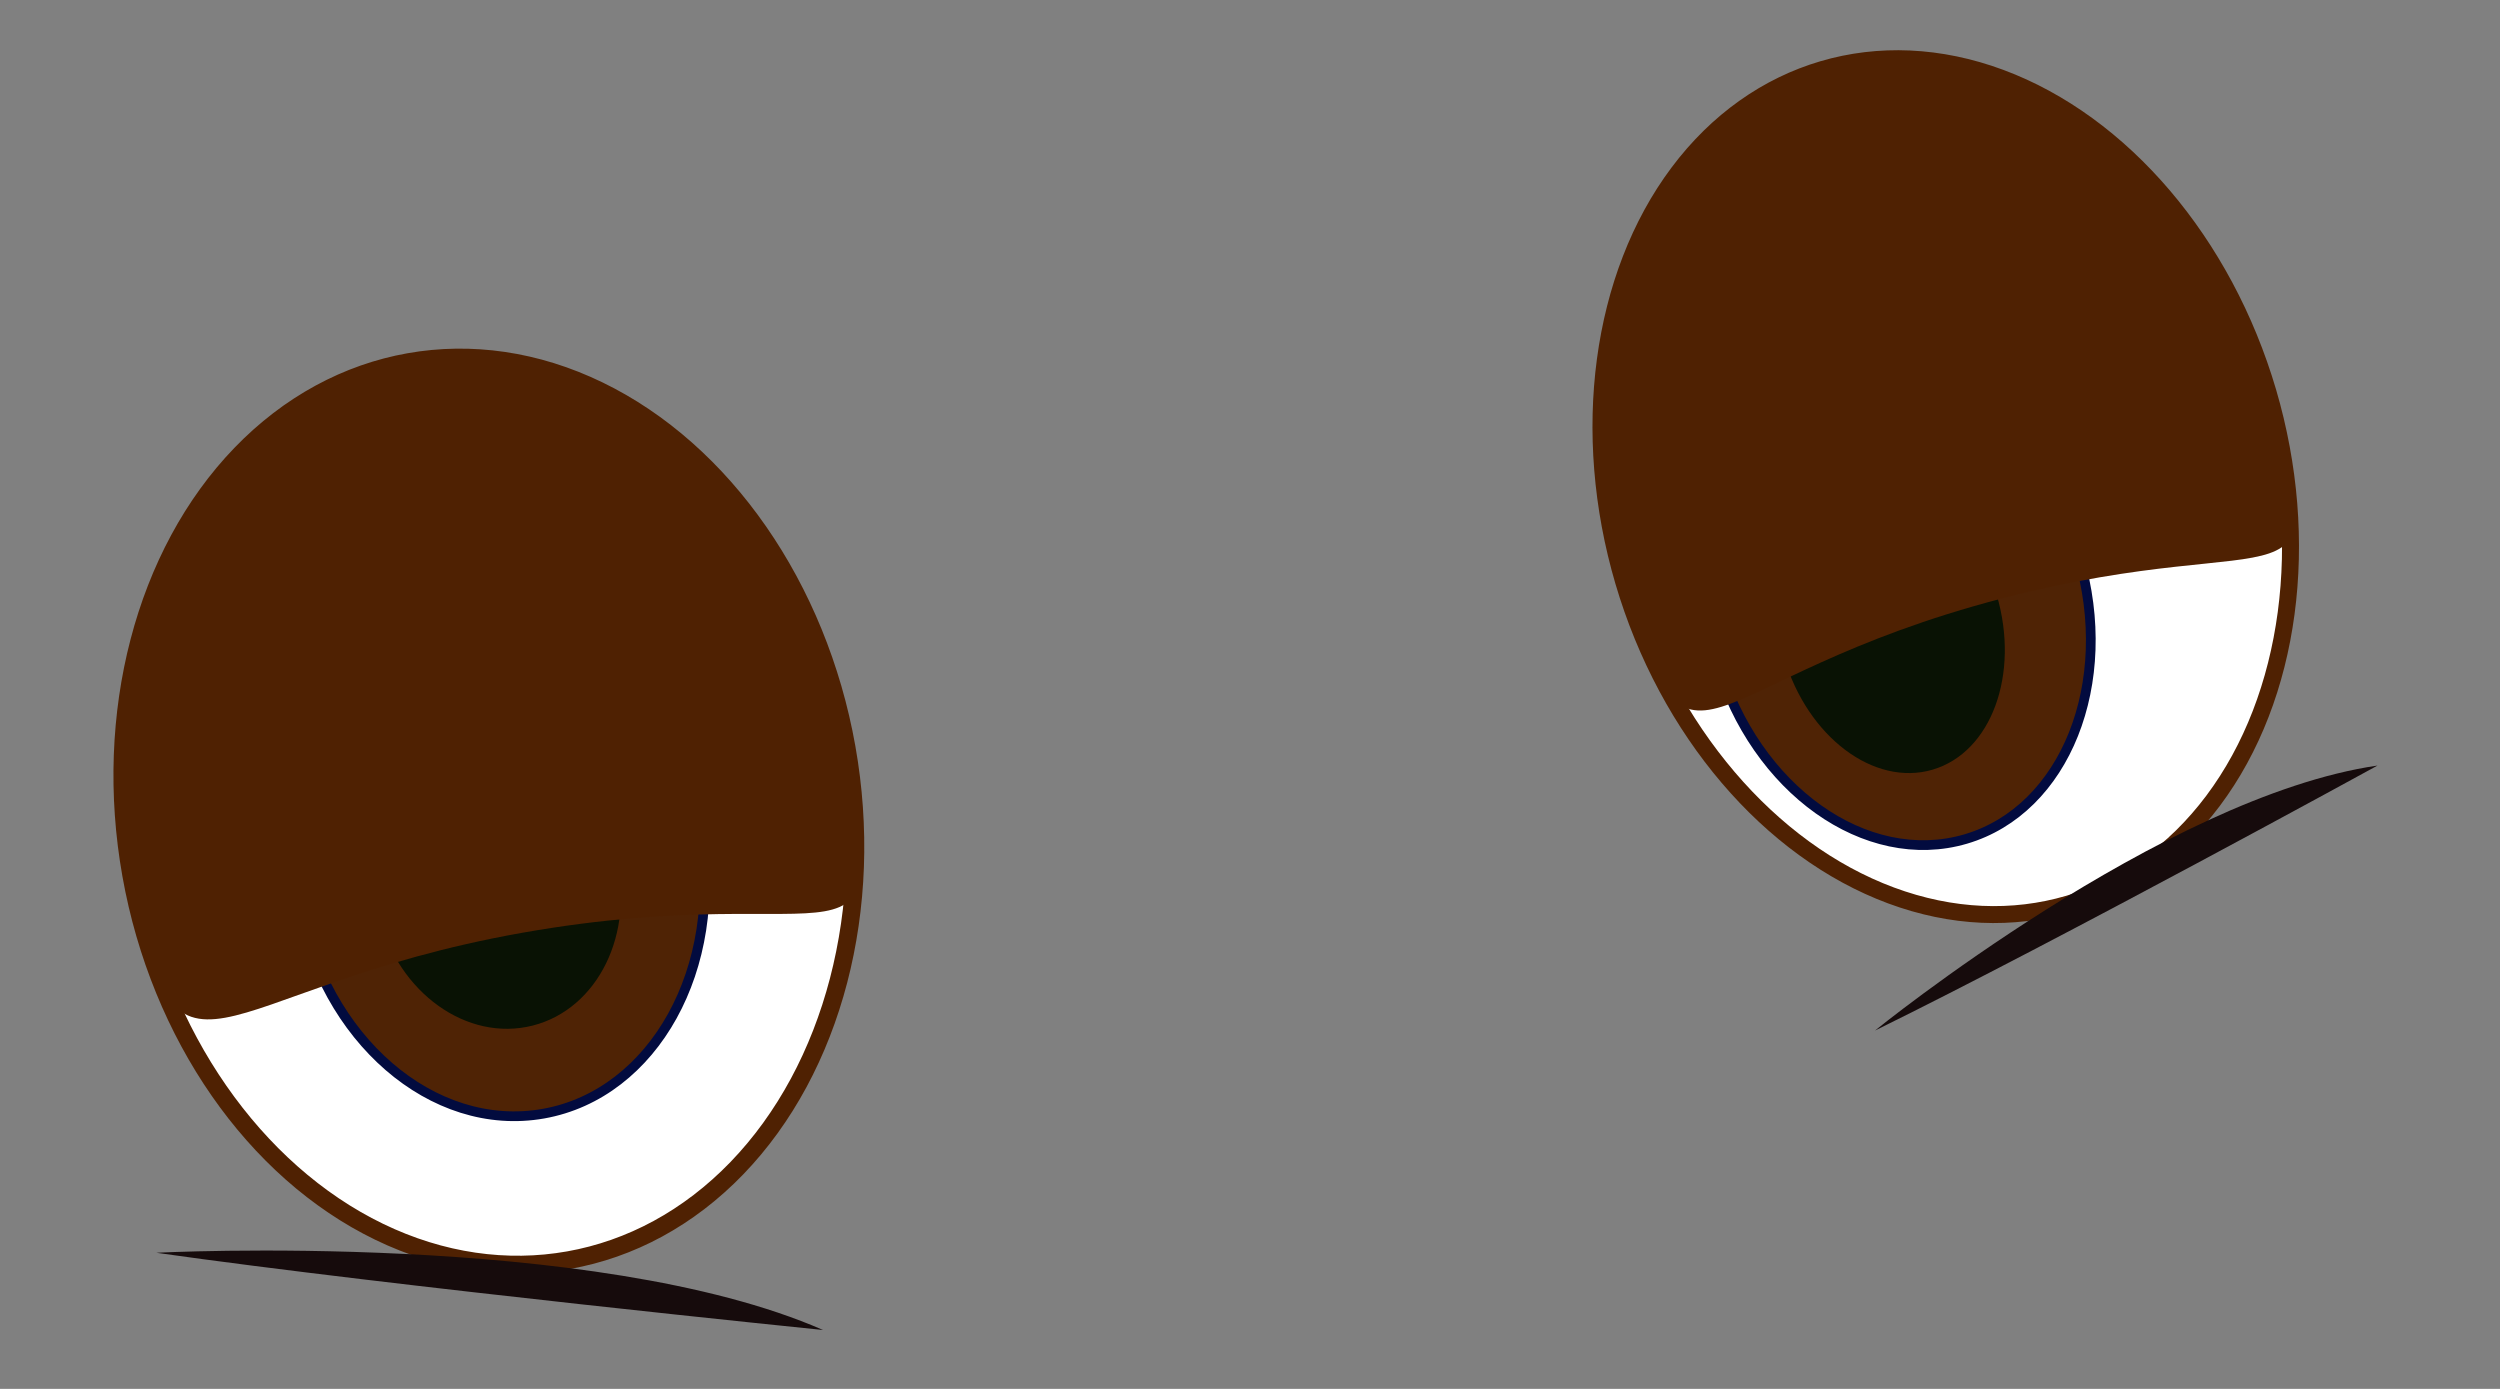 <svg id="a92a5fca-736f-45e8-a8db-46f5f3373af2" data-name="Layer 1" xmlns="http://www.w3.org/2000/svg" width="90" height="50" viewBox="0 0 90 50">
  <rect x="0" y="0" width="90" height="50" fill="#808080" stroke="none"/>
  <defs>
    <style>
      .a0db9e3b-0a8d-44b9-a4b4-ac4ddccf1a0c, .ac0cb532-af54-4d09-808f-12f848f29edb, .ac8d2a04-3e77-423e-bbaf-1d03f0324ef1, .ad2aff97-cc55-474d-bb0e-d8fda3e19d92, .bea69c0d-a369-4c35-9779-f2dedbf85371 {
        fill: #fff;
      }

      .ac0cb532-af54-4d09-808f-12f848f29edb, .ac8d2a04-3e77-423e-bbaf-1d03f0324ef1 {
        stroke: #4f2102;
      }

      .a0db9e3b-0a8d-44b9-a4b4-ac4ddccf1a0c, .ac0cb532-af54-4d09-808f-12f848f29edb, .ac8d2a04-3e77-423e-bbaf-1d03f0324ef1, .ad2aff97-cc55-474d-bb0e-d8fda3e19d92, .aeba7998-2fd9-456e-85ee-35b6247104f4, .bea69c0d-a369-4c35-9779-f2dedbf85371 {
        stroke-miterlimit: 10;
      }

      .ac0cb532-af54-4d09-808f-12f848f29edb {
        stroke-width: 0.64px;
      }

      .aeba7998-2fd9-456e-85ee-35b6247104f4 {
        fill: #4f2305;
        stroke-width: 0.35px;
      }

      .a0db9e3b-0a8d-44b9-a4b4-ac4ddccf1a0c, .ad2aff97-cc55-474d-bb0e-d8fda3e19d92, .aeba7998-2fd9-456e-85ee-35b6247104f4, .bea69c0d-a369-4c35-9779-f2dedbf85371 {
        stroke: #020b3f;
      }

      .b2ae6311-26b5-432e-94eb-8144addffac9 {
        fill: #091204;
      }

      .ad2aff97-cc55-474d-bb0e-d8fda3e19d92 {
        stroke-width: 0.07px;
      }

      .a0db9e3b-0a8d-44b9-a4b4-ac4ddccf1a0c {
        stroke-width: 0.12px;
        opacity: 0.1;
      }

      .ac77a09a-7542-4632-b5ac-9b6e9f050b3c {
        fill: #160b0c;
      }

      .b4047cfd-9e29-4f41-b7d9-90b5e5413103 {
        fill: #4f2102;
      }

      .ac8d2a04-3e77-423e-bbaf-1d03f0324ef1 {
        stroke-width: 0.61px;
      }

      .bea69c0d-a369-4c35-9779-f2dedbf85371 {
        stroke-width: 0.07px;
      }
    </style>
  </defs>
  <g>
    <g>
      <ellipse class="ac0cb532-af54-4d09-808f-12f848f29edb" cx="17.6" cy="29.2" rx="13.08" ry="16.42" transform="translate(-4.84 3.53) rotate(-10.08)"/>
      <ellipse class="aeba7998-2fd9-456e-85ee-35b6247104f4" cx="17.98" cy="31.19" rx="7.33" ry="9.04" transform="translate(-5.18 3.63) rotate(-10.08)"/>
      <ellipse class="b2ae6311-26b5-432e-94eb-8144addffac9" cx="17.9" cy="31.89" rx="4.4" ry="5.19" transform="translate(-7.28 5.37) rotate(-14.21)"/>
      <ellipse class="ad2aff97-cc55-474d-bb0e-d8fda3e19d92" cx="22.18" cy="29.54" rx="1.54" ry="1.64" transform="translate(-3.13 2.63) rotate(-6.34)"/>
      <circle class="a0db9e3b-0a8d-44b9-a4b4-ac4ddccf1a0c" cx="15.51" cy="26.4" r="2.72"/>
      <path class="ac77a09a-7542-4632-b5ac-9b6e9f050b3c" d="M29.63,47.88s-15.4-1.56-24-2.78C5.58,45.1,21.41,44.28,29.63,47.88Z"/>
      <path class="b4047cfd-9e29-4f41-b7d9-90b5e5413103" d="M4.73,31.49c1.58,8.93,2.74,4.1,14.07,2.09,11.86-2.1,13.27,2.26,11.68-6.67S21.84,11.78,14.73,13,3.14,22.56,4.73,31.49Z"/>
    </g>
    <g>
      <ellipse class="ac8d2a04-3e77-423e-bbaf-1d03f0324ef1" cx="70.05" cy="17.52" rx="12.09" ry="15.66" transform="translate(-2.1 20.49) rotate(-16.4)"/>
      <g>
        <ellipse class="aeba7998-2fd9-456e-85ee-35b6247104f4" cx="68.33" cy="21.93" rx="6.77" ry="8.62" transform="translate(-3.41 20.19) rotate(-16.4)"/>
        <ellipse class="b2ae6311-26b5-432e-94eb-8144addffac9" cx="68.06" cy="22.54" rx="3.99" ry="5.38" transform="translate(-3.6 20.14) rotate(-16.4)"/>
        <ellipse class="bea69c0d-a369-4c35-9779-f2dedbf85371" cx="71.52" cy="19.65" rx="1.46" ry="1.55" transform="translate(-1.73 8.02) rotate(-6.34)"/>
        <circle class="a0db9e3b-0a8d-44b9-a4b4-ac4ddccf1a0c" cx="66.04" cy="16.71" r="2.69"/>
      </g>
      <path class="ac77a09a-7542-4632-b5ac-9b6e9f050b3c" d="M85.59,27.56S74.14,33.84,67.5,37.1C67.5,37.1,77.88,28.68,85.59,27.56Z"/>
      <path class="b4047cfd-9e29-4f41-b7d9-90b5e5413103" d="M58.45,20.94c2.44,8.29,2.41,3.52,13.64.6,10.42-2.71,12,.87,9.56-7.43S72,.62,65.63,2.5,56,12.64,58.45,20.94Z"/>
    </g>
  </g>
</svg>
